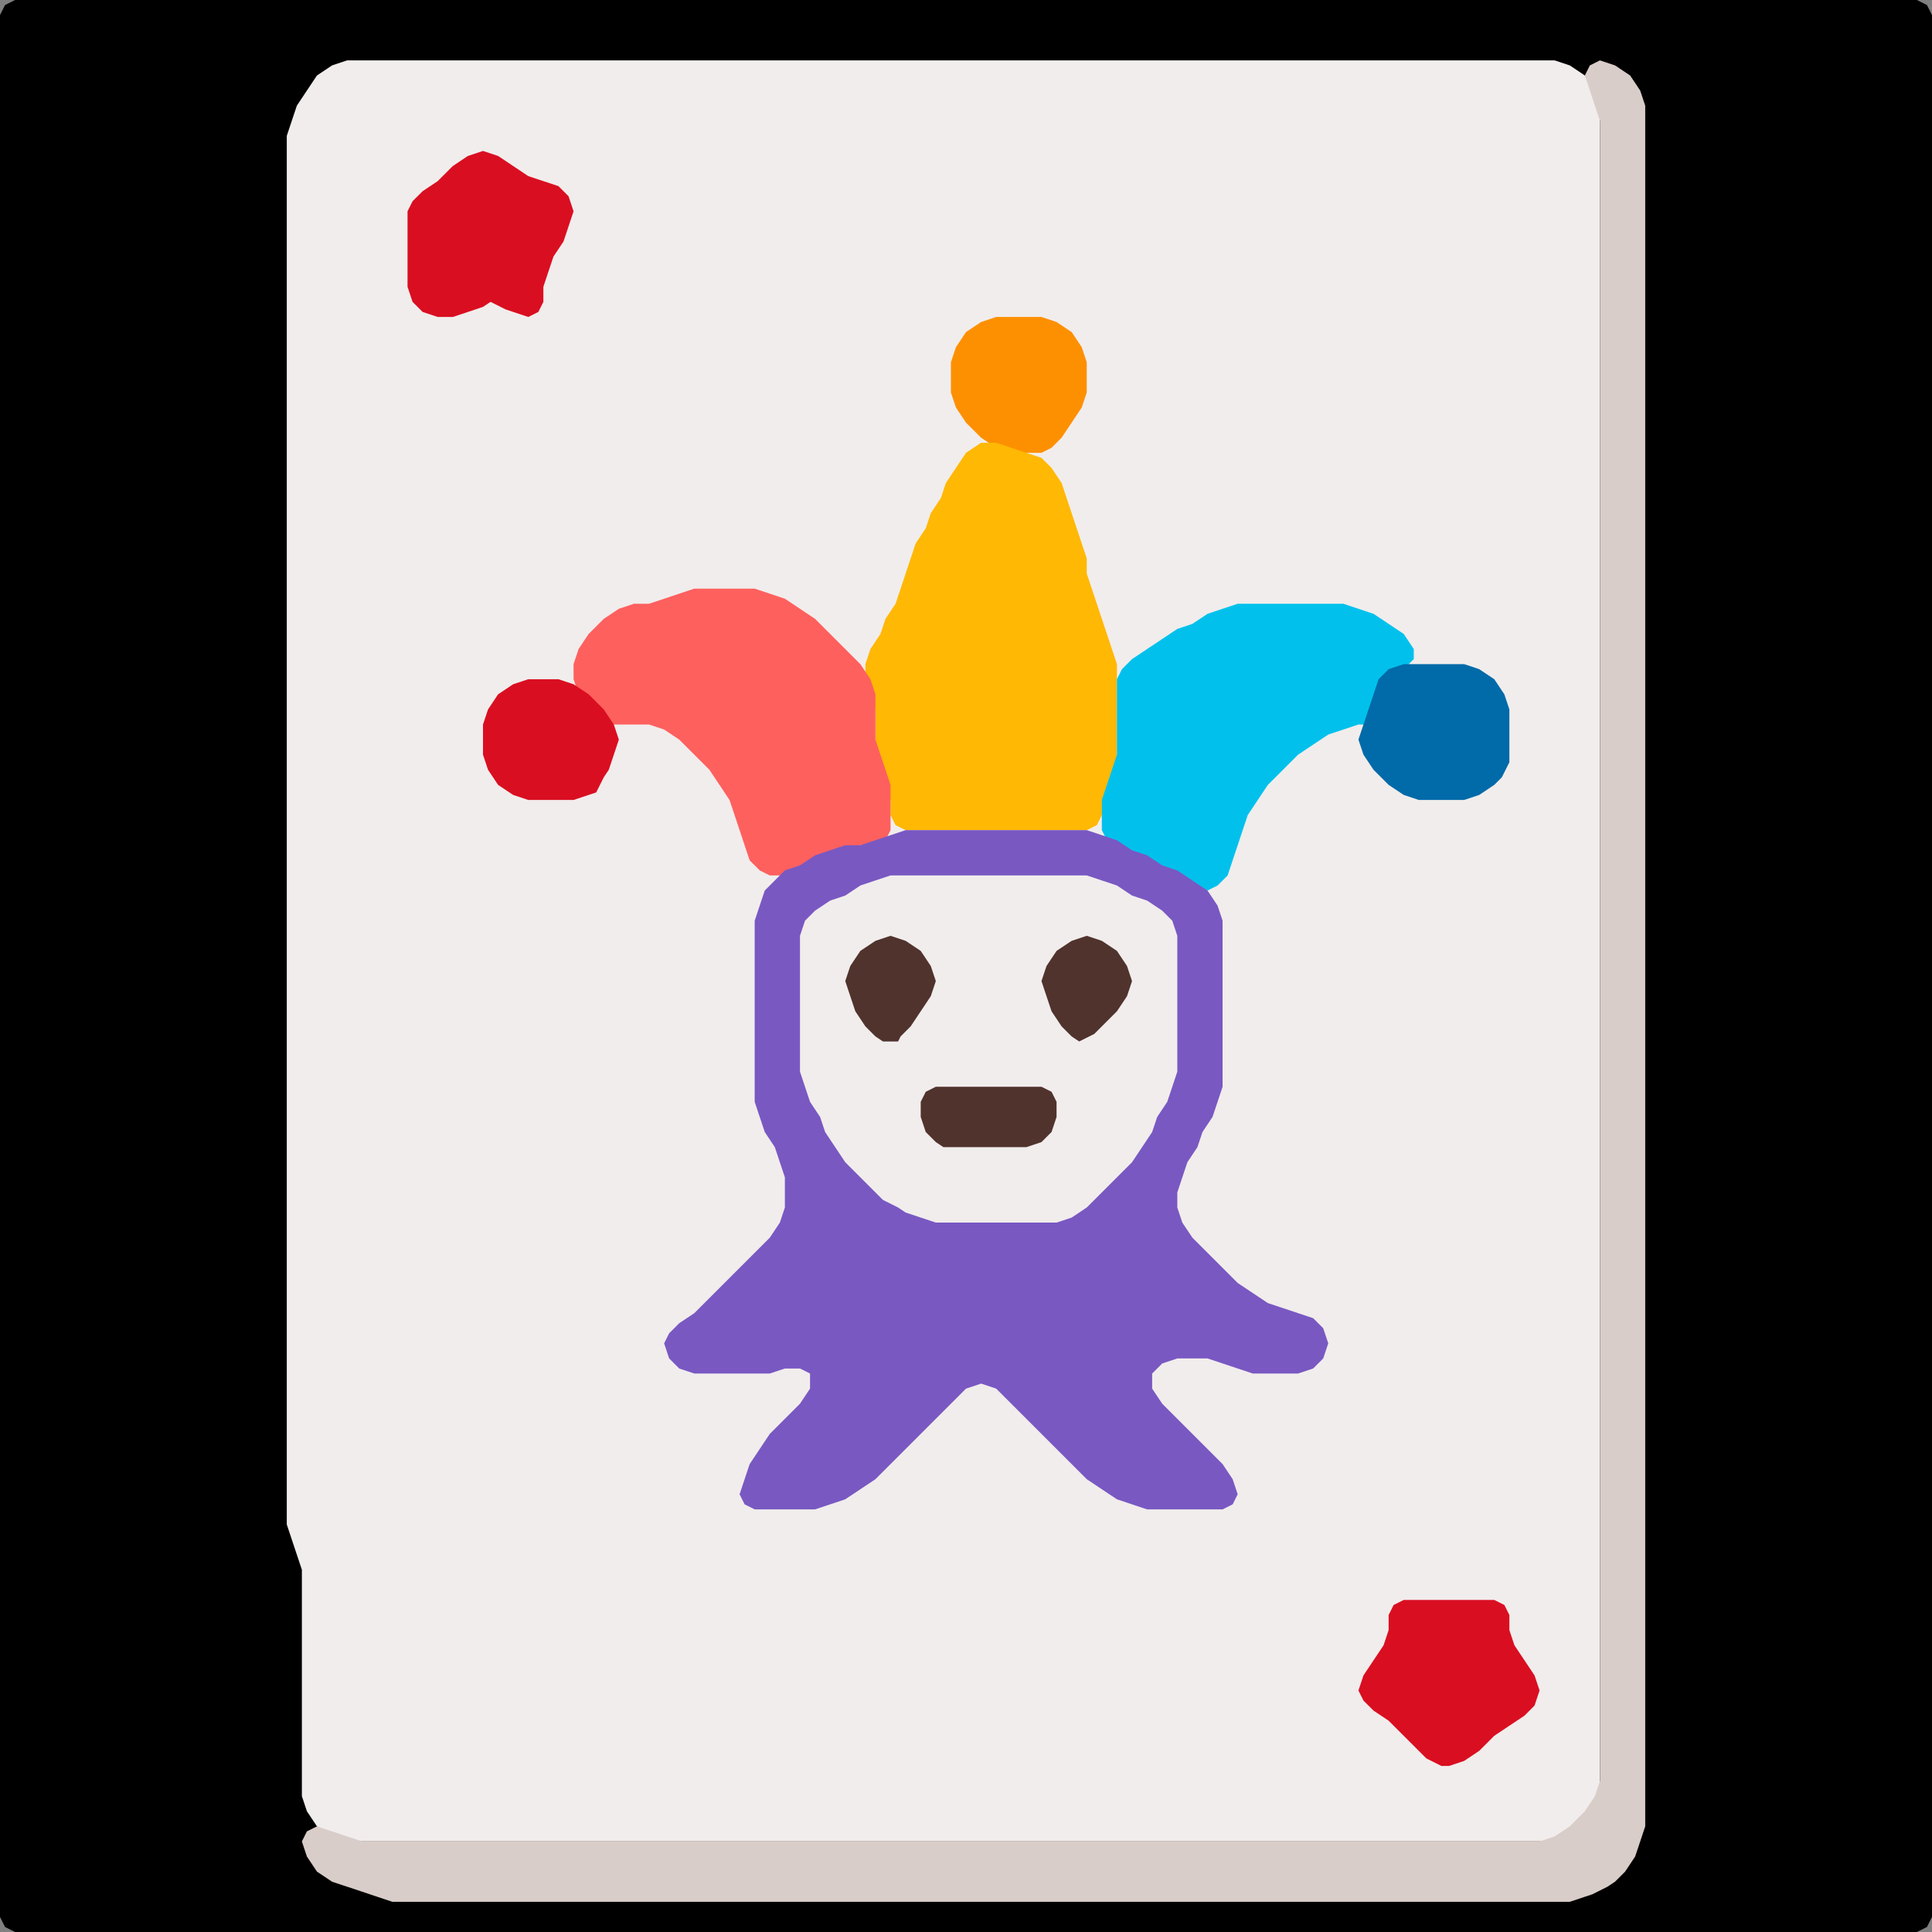 <?xml version="1.0" encoding="UTF-8" standalone="no"?>
<!DOCTYPE svg PUBLIC "-//W3C//DTD SVG 1.1//EN"
"http://www.w3.org/Graphics/SVG/1.1/DTD/svg11.dtd">
<svg width="128" height="128" xmlns="http://www.w3.org/2000/svg" version="1.1">
<rect width="100%" height="100%" fill="#808080" stroke="none"/>
<path d="M 45.5 128.0 L 46.0 128.0 L 47.0 128.0 L 48.0 128.0 L 49.0 128.0 L 50.0 128.0 L 51.0 128.0 L 52.0 128.0 L 53.0 128.0 L 54.0 128.0 L 55.0 128.0 L 56.0 128.0 L 57.0 128.0 L 58.0 128.0 L 59.0 128.0 L 60.0 128.0 L 61.0 128.0 L 62.0 128.0 L 63.0 128.0 L 64.0 128.0 L 65.0 128.0 L 66.0 128.0 L 67.0 128.0 L 68.0 128.0 L 69.0 128.0 L 70.0 128.0 L 71.0 128.0 L 72.0 128.0 L 73.0 128.0 L 74.0 128.0 L 75.0 128.0 L 76.0 128.0 L 77.0 128.0 L 78.0 128.0 L 79.0 128.0 L 80.0 128.0 L 81.0 128.0 L 82.0 128.0 L 83.0 128.0 L 84.0 128.0 L 85.0 128.0 L 86.0 128.0 L 87.0 128.0 L 88.0 128.0 L 89.0 128.0 L 90.0 128.0 L 91.0 128.0 L 92.0 128.0 L 93.0 128.0 L 94.0 128.0 L 95.0 128.0 L 96.0 128.0 L 97.0 128.0 L 98.0 128.0 L 99.0 128.0 L 100.0 128.0 L 101.0 128.0 L 102.0 128.0 L 103.0 128.0 L 104.0 128.0 L 105.0 128.0 L 106.0 128.0 L 107.0 128.0 L 108.0 128.0 L 109.0 128.0 L 110.0 128.0 L 111.0 128.0 L 112.0 128.0 L 113.0 128.0 L 114.0 128.0 L 115.0 128.0 L 116.0 128.0 L 117.0 128.0 L 118.0 128.0 L 119.0 128.0 L 120.0 128.0 L 121.0 128.0 L 122.0 128.0 L 123.0 128.0 L 124.0 128.0 L 125.0 128.0 L 126.0 128.0 L 127.0 128.0 L 127.667 127.667 L 128.0 127.0 L 128.0 126.0 L 128.0 125.0 L 128.0 124.0 L 128.0 123.0 L 128.0 122.0 L 128.0 121.0 L 128.0 120.0 L 128.0 119.0 L 128.0 118.0 L 128.0 117.0 L 128.0 116.0 L 128.0 115.0 L 128.0 114.0 L 128.0 113.0 L 128.0 112.0 L 128.0 111.0 L 128.0 110.0 L 128.0 109.0 L 128.0 108.0 L 128.0 107.0 L 128.0 106.0 L 128.0 105.0 L 128.0 104.0 L 128.0 103.0 L 128.0 102.0 L 128.0 101.0 L 128.0 100.0 L 128.0 99.0 L 128.0 98.0 L 128.0 97.0 L 128.0 96.0 L 128.0 95.0 L 128.0 94.0 L 128.0 93.0 L 128.0 92.0 L 128.0 91.0 L 128.0 90.0 L 128.0 89.0 L 128.0 88.0 L 128.0 87.0 L 128.0 86.0 L 128.0 85.0 L 128.0 84.0 L 128.0 83.0 L 128.0 82.0 L 128.0 81.0 L 128.0 80.0 L 128.0 79.0 L 128.0 78.0 L 128.0 77.0 L 128.0 76.0 L 128.0 75.0 L 128.0 74.0 L 128.0 73.0 L 128.0 72.0 L 128.0 71.0 L 128.0 70.0 L 128.0 69.0 L 128.0 68.0 L 128.0 67.0 L 128.0 66.0 L 128.0 65.0 L 128.0 64.0 L 128.0 63.0 L 128.0 62.0 L 128.0 61.0 L 128.0 60.0 L 128.0 59.0 L 128.0 58.0 L 128.0 57.0 L 128.0 56.0 L 128.0 55.0 L 128.0 54.0 L 128.0 53.0 L 128.0 52.0 L 128.0 51.0 L 128.0 50.0 L 128.0 49.0 L 128.0 48.0 L 128.0 47.0 L 128.0 46.0 L 128.0 45.0 L 128.0 44.0 L 128.0 43.0 L 128.0 42.0 L 128.0 41.0 L 128.0 40.0 L 128.0 39.0 L 128.0 38.0 L 128.0 37.0 L 128.0 36.0 L 128.0 35.0 L 128.0 34.0 L 128.0 33.0 L 128.0 32.0 L 128.0 31.0 L 128.0 30.0 L 128.0 29.0 L 128.0 28.0 L 128.0 27.0 L 128.0 26.0 L 128.0 25.0 L 128.0 24.0 L 128.0 23.0 L 128.0 22.0 L 128.0 21.0 L 128.0 20.0 L 128.0 19.0 L 128.0 18.0 L 128.0 17.0 L 128.0 16.0 L 128.0 15.0 L 128.0 14.0 L 128.0 13.0 L 128.0 12.0 L 128.0 11.0 L 128.0 10.0 L 128.0 9.0 L 128.0 8.0 L 128.0 7.0 L 128.0 6.0 L 128.0 5.0 L 128.0 4.0 L 128.0 3.0 L 128.0 2.0 L 128.0 1.0 L 127.667 0.333 L 127.0 0.0 L 126.0 0.0 L 125.0 0.0 L 124.0 0.0 L 123.0 0.0 L 122.0 0.0 L 121.0 0.0 L 120.0 0.0 L 119.0 0.0 L 118.0 0.0 L 117.0 0.0 L 116.0 0.0 L 115.0 0.0 L 114.0 0.0 L 113.0 0.0 L 112.0 0.0 L 111.0 0.0 L 110.0 0.0 L 109.0 0.0 L 108.0 0.0 L 107.0 0.0 L 106.0 0.0 L 105.0 0.0 L 104.0 0.0 L 103.0 0.0 L 102.0 0.0 L 101.0 0.0 L 100.0 0.0 L 99.0 0.0 L 98.0 0.0 L 97.0 0.0 L 96.0 0.0 L 95.0 0.0 L 94.0 0.0 L 93.0 0.0 L 92.0 0.0 L 91.0 0.0 L 90.0 0.0 L 89.0 0.0 L 88.0 0.0 L 87.0 0.0 L 86.0 0.0 L 85.0 0.0 L 84.0 0.0 L 83.0 0.0 L 82.0 0.0 L 81.0 0.0 L 80.0 0.0 L 79.0 0.0 L 78.0 0.0 L 77.0 0.0 L 76.0 0.0 L 75.0 0.0 L 74.0 0.0 L 73.0 0.0 L 72.0 0.0 L 71.0 0.0 L 70.0 0.0 L 69.0 0.0 L 68.0 0.0 L 67.0 0.0 L 66.0 0.0 L 65.0 0.0 L 64.0 0.0 L 63.0 0.0 L 62.0 0.0 L 61.0 0.0 L 60.0 0.0 L 59.0 0.0 L 58.0 0.0 L 57.0 0.0 L 56.0 0.0 L 55.0 0.0 L 54.0 0.0 L 53.0 0.0 L 52.0 0.0 L 51.0 0.0 L 50.0 0.0 L 49.0 0.0 L 48.0 0.0 L 47.0 0.0 L 46.0 0.0 L 45.0 0.0 L 44.0 0.0 L 43.0 0.0 L 42.0 0.0 L 41.0 0.0 L 40.0 0.0 L 39.0 0.0 L 38.0 0.0 L 37.0 0.0 L 36.0 0.0 L 35.0 0.0 L 34.0 0.0 L 33.0 0.0 L 32.0 0.0 L 31.0 0.0 L 30.0 0.0 L 29.0 0.0 L 28.0 0.0 L 27.0 0.0 L 26.0 0.0 L 25.0 0.0 L 24.0 0.0 L 23.0 0.0 L 22.0 0.0 L 21.0 0.0 L 20.0 0.0 L 19.0 0.0 L 18.0 0.0 L 17.0 0.0 L 16.0 0.0 L 15.0 0.0 L 14.0 0.0 L 13.0 0.0 L 12.0 0.0 L 11.0 0.0 L 10.0 0.0 L 9.0 0.0 L 8.0 0.0 L 7.0 0.0 L 6.0 0.0 L 5.0 0.0 L 4.0 0.0 L 3.0 0.0 L 2.0 0.0 L 1.0 0.0 L 0.333 0.333 L 0.0 1.0 L 0.0 2.0 L 0.0 3.0 L 0.0 4.0 L 0.0 5.0 L 0.0 6.0 L 0.0 7.0 L 0.0 8.0 L 0.0 9.0 L 0.0 10.0 L 0.0 11.0 L 0.0 12.0 L 0.0 13.0 L 0.0 14.0 L 0.0 15.0 L 0.0 16.0 L 0.0 17.0 L 0.0 18.0 L 0.0 19.0 L 0.0 20.0 L 0.0 21.0 L 0.0 22.0 L 0.0 23.0 L 0.0 24.0 L 0.0 25.0 L 0.0 26.0 L 0.0 27.0 L 0.0 28.0 L 0.0 29.0 L 0.0 30.0 L 0.0 31.0 L 0.0 32.0 L 0.0 33.0 L 0.0 34.0 L 0.0 35.0 L 0.0 36.0 L 0.0 37.0 L 0.0 38.0 L 0.0 39.0 L 0.0 40.0 L 0.0 41.0 L 0.0 42.0 L 0.0 43.0 L 0.0 44.0 L 0.0 45.0 L 0.0 46.0 L 0.0 47.0 L 0.0 48.0 L 0.0 49.0 L 0.0 50.0 L 0.0 51.0 L 0.0 52.0 L 0.0 53.0 L 0.0 54.0 L 0.0 55.0 L 0.0 56.0 L 0.0 57.0 L 0.0 58.0 L 0.0 59.0 L 0.0 60.0 L 0.0 61.0 L 0.0 62.0 L 0.0 63.0 L 0.0 64.0 L 0.0 65.0 L 0.0 66.0 L 0.0 67.0 L 0.0 68.0 L 0.0 69.0 L 0.0 70.0 L 0.0 71.0 L 0.0 72.0 L 0.0 73.0 L 0.0 74.0 L 0.0 75.0 L 0.0 76.0 L 0.0 77.0 L 0.0 78.0 L 0.0 79.0 L 0.0 80.0 L 0.0 81.0 L 0.0 82.0 L 0.0 83.0 L 0.0 84.0 L 0.0 85.0 L 0.0 86.0 L 0.0 87.0 L 0.0 88.0 L 0.0 89.0 L 0.0 90.0 L 0.0 91.0 L 0.0 92.0 L 0.0 93.0 L 0.0 94.0 L 0.0 95.0 L 0.0 96.0 L 0.0 97.0 L 0.0 98.0 L 0.0 99.0 L 0.0 100.0 L 0.0 101.0 L 0.0 102.0 L 0.0 103.0 L 0.0 104.0 L 0.0 105.0 L 0.0 106.0 L 0.0 107.0 L 0.0 108.0 L 0.0 109.0 L 0.0 110.0 L 0.0 111.0 L 0.0 112.0 L 0.0 113.0 L 0.0 114.0 L 0.0 115.0 L 0.0 116.0 L 0.0 117.0 L 0.0 118.0 L 0.0 119.0 L 0.0 120.0 L 0.0 121.0 L 0.0 122.0 L 0.0 123.0 L 0.0 124.0 L 0.0 125.0 L 0.0 126.0 L 0.0 127.0 L 0.333 127.667 L 1.0 128.0 L 2.0 128.0 L 3.0 128.0 L 4.0 128.0 L 5.0 128.0 L 6.0 128.0 L 7.0 128.0 L 8.0 128.0 L 9.0 128.0 L 10.0 128.0 L 11.0 128.0 L 12.0 128.0 L 13.0 128.0 L 14.0 128.0 L 15.0 128.0 L 16.0 128.0 L 17.0 128.0 L 18.0 128.0 L 19.0 128.0 L 20.0 128.0 L 21.0 128.0 L 22.0 128.0 L 23.0 128.0 L 24.0 128.0 L 25.0 128.0 L 26.0 128.0 L 27.0 128.0 L 28.0 128.0 L 29.0 128.0 L 30.0 128.0 L 31.0 128.0 L 32.0 128.0 L 33.0 128.0 L 34.0 128.0 L 35.0 128.0 L 36.0 128.0 L 37.0 128.0 L 38.0 128.0 L 39.0 128.0 L 40.0 128.0 L 41.0 128.0 L 42.0 128.0 L 43.0 128.0 L 44.0 128.0 L 44.5 128.0 Z" stroke="none" fill="rgb(0,0,0)" />
<path d="M 26.5 122.0 L 27.0 122.0 L 28.0 122.0 L 29.0 122.0 L 30.0 122.0 L 31.0 122.0 L 32.0 122.0 L 33.0 122.0 L 34.0 122.0 L 35.0 122.0 L 36.0 122.0 L 37.0 122.0 L 38.0 122.0 L 39.0 122.0 L 40.0 122.0 L 41.0 122.0 L 42.0 122.0 L 43.0 122.0 L 44.0 122.0 L 45.0 122.0 L 46.0 122.0 L 47.0 122.0 L 48.0 122.0 L 49.0 122.0 L 50.0 122.0 L 51.0 122.0 L 52.0 122.0 L 53.0 122.0 L 54.0 122.0 L 55.0 122.0 L 56.0 122.0 L 57.0 122.0 L 58.0 122.0 L 59.0 122.0 L 60.0 122.0 L 61.0 122.0 L 62.0 122.0 L 63.0 122.0 L 64.0 122.0 L 65.0 122.0 L 66.0 122.0 L 67.0 122.0 L 68.0 122.0 L 69.0 122.0 L 70.0 122.0 L 71.0 122.0 L 72.0 122.0 L 73.0 122.0 L 74.0 122.0 L 75.0 122.0 L 76.0 122.0 L 77.0 122.0 L 78.0 122.0 L 79.0 122.0 L 80.0 122.0 L 81.0 122.0 L 82.0 122.0 L 83.0 122.0 L 84.0 122.0 L 85.0 122.0 L 86.0 122.0 L 87.0 122.0 L 88.0 122.0 L 89.0 122.0 L 90.0 122.0 L 91.0 122.0 L 92.0 122.0 L 93.0 122.0 L 94.0 122.0 L 95.0 122.0 L 96.0 122.0 L 97.0 122.0 L 98.0 122.0 L 99.0 122.0 L 100.0 122.0 L 101.0 122.0 L 102.0 122.0 L 103.0 122.0 L 104.0 121.667 L 105.0 121.0 L 105.667 120.0 L 106.0 119.0 L 106.0 118.0 L 106.0 117.0 L 106.0 116.0 L 106.0 115.0 L 106.0 114.0 L 106.0 113.0 L 106.0 112.0 L 106.0 111.0 L 106.0 110.0 L 106.0 109.0 L 106.0 108.0 L 106.0 107.0 L 106.0 106.0 L 106.0 105.0 L 106.0 104.0 L 106.0 103.0 L 106.0 102.0 L 106.0 101.0 L 106.0 100.0 L 106.0 99.0 L 106.0 98.0 L 106.0 97.0 L 106.0 96.0 L 106.0 95.0 L 106.0 94.0 L 106.0 93.0 L 106.0 92.0 L 106.0 91.0 L 106.0 90.0 L 106.0 89.0 L 106.0 88.0 L 106.0 87.0 L 106.0 86.0 L 106.0 85.0 L 106.0 84.0 L 106.0 83.0 L 106.0 82.0 L 106.0 81.0 L 106.0 80.0 L 106.0 79.0 L 106.0 78.0 L 106.0 77.0 L 106.0 76.0 L 106.0 75.0 L 106.0 74.0 L 106.0 73.0 L 106.0 72.0 L 106.0 71.0 L 106.0 70.0 L 106.0 69.0 L 106.0 68.0 L 106.0 67.0 L 106.0 66.0 L 106.0 65.0 L 106.0 64.0 L 106.0 63.0 L 106.0 62.0 L 106.0 61.0 L 106.0 60.0 L 106.0 59.0 L 106.0 58.0 L 106.0 57.0 L 106.0 56.0 L 106.0 55.0 L 106.0 54.0 L 106.0 53.0 L 106.0 52.0 L 106.0 51.0 L 106.0 50.0 L 106.0 49.0 L 106.0 48.0 L 106.0 47.0 L 106.0 46.0 L 106.0 45.0 L 106.0 44.0 L 106.0 43.0 L 106.0 42.0 L 106.0 41.0 L 106.0 40.0 L 106.0 39.0 L 106.0 38.0 L 106.0 37.0 L 106.0 36.0 L 106.0 35.0 L 106.0 34.0 L 106.0 33.0 L 106.0 32.0 L 106.0 31.0 L 106.0 30.0 L 106.0 29.0 L 106.0 28.0 L 106.0 27.0 L 106.0 26.0 L 106.0 25.0 L 106.0 24.0 L 106.0 23.0 L 106.0 22.0 L 106.0 21.0 L 106.0 20.0 L 106.0 19.0 L 106.0 18.0 L 106.0 17.0 L 106.0 16.0 L 106.0 15.0 L 106.0 14.0 L 106.0 13.0 L 106.0 12.0 L 106.0 11.0 L 106.0 10.0 L 106.0 9.0 L 106.0 8.0 L 106.0 7.0 L 105.667 6.0 L 105.0 5.0 L 104.0 4.333 L 103.0 4.0 L 102.0 4.0 L 101.0 4.0 L 100.0 4.0 L 99.0 4.0 L 98.0 4.0 L 97.0 4.0 L 96.0 4.0 L 95.0 4.0 L 94.0 4.0 L 93.0 4.0 L 92.0 4.0 L 91.0 4.0 L 90.0 4.0 L 89.0 4.0 L 88.0 4.0 L 87.0 4.0 L 86.0 4.0 L 85.0 4.0 L 84.0 4.0 L 83.0 4.0 L 82.0 4.0 L 81.0 4.0 L 80.0 4.0 L 79.0 4.0 L 78.0 4.0 L 77.0 4.0 L 76.0 4.0 L 75.0 4.0 L 74.0 4.0 L 73.0 4.0 L 72.0 4.0 L 71.0 4.0 L 70.0 4.0 L 69.0 4.0 L 68.0 4.0 L 67.0 4.0 L 66.0 4.0 L 65.0 4.0 L 64.0 4.0 L 63.0 4.0 L 62.0 4.0 L 61.0 4.0 L 60.0 4.0 L 59.0 4.0 L 58.0 4.0 L 57.0 4.0 L 56.0 4.0 L 55.0 4.0 L 54.0 4.0 L 53.0 4.0 L 52.0 4.0 L 51.0 4.0 L 50.0 4.0 L 49.0 4.0 L 48.0 4.0 L 47.0 4.0 L 46.0 4.0 L 45.0 4.0 L 44.0 4.0 L 43.0 4.0 L 42.0 4.0 L 41.0 4.0 L 40.0 4.0 L 39.0 4.0 L 38.0 4.0 L 37.0 4.0 L 36.0 4.0 L 35.0 4.0 L 34.0 4.0 L 33.0 4.0 L 32.0 4.0 L 31.0 4.0 L 30.0 4.0 L 29.0 4.0 L 28.0 4.0 L 27.0 4.0 L 26.0 4.0 L 25.0 4.0 L 24.0 4.0 L 23.0 4.0 L 22.0 4.333 L 21.0 5.0 L 20.333 6.0 L 19.667 7.0 L 19.333 8.0 L 19.0 9.0 L 19.0 10.0 L 19.0 11.0 L 19.0 12.0 L 19.0 13.0 L 19.0 14.0 L 19.0 15.0 L 19.0 16.0 L 19.0 17.0 L 19.0 18.0 L 19.0 19.0 L 19.0 20.0 L 19.0 21.0 L 19.0 22.0 L 19.0 23.0 L 19.0 24.0 L 19.0 25.0 L 19.0 26.0 L 19.0 27.0 L 19.0 28.0 L 19.0 29.0 L 19.0 30.0 L 19.0 31.0 L 19.0 32.0 L 19.0 33.0 L 19.0 34.0 L 19.0 35.0 L 19.0 36.0 L 19.0 37.0 L 19.0 38.0 L 19.0 39.0 L 19.0 40.0 L 19.0 41.0 L 19.0 42.0 L 19.0 43.0 L 19.0 44.0 L 19.0 45.0 L 19.0 46.0 L 19.0 47.0 L 19.0 48.0 L 19.0 49.0 L 19.0 50.0 L 19.0 51.0 L 19.0 52.0 L 19.0 53.0 L 19.0 54.0 L 19.0 55.0 L 19.0 56.0 L 19.0 57.0 L 19.0 58.0 L 19.0 59.0 L 19.0 60.0 L 19.0 61.0 L 19.0 62.0 L 19.0 63.0 L 19.0 64.0 L 19.0 65.0 L 19.0 66.0 L 19.0 67.0 L 19.0 68.0 L 19.0 69.0 L 19.0 70.0 L 19.0 71.0 L 19.0 72.0 L 19.0 73.0 L 19.0 74.0 L 19.0 75.0 L 19.0 76.0 L 19.0 77.0 L 19.0 78.0 L 19.0 79.0 L 19.0 80.0 L 19.0 81.0 L 19.0 82.0 L 19.0 83.0 L 19.0 84.0 L 19.0 85.0 L 19.0 86.0 L 19.0 87.0 L 19.0 88.0 L 19.0 89.0 L 19.0 90.0 L 19.0 91.0 L 19.0 92.0 L 19.0 93.0 L 19.0 94.0 L 19.0 95.0 L 19.0 96.0 L 19.0 97.0 L 19.0 98.0 L 19.0 99.0 L 19.0 100.0 L 19.0 101.0 L 19.333 102.0 L 19.667 103.0 L 20.0 104.0 L 20.0 105.0 L 20.0 106.0 L 20.0 107.0 L 20.0 108.0 L 20.0 109.0 L 20.0 110.0 L 20.0 111.0 L 20.0 112.0 L 20.0 113.0 L 20.0 114.0 L 20.0 115.0 L 20.0 116.0 L 20.0 117.0 L 20.0 118.0 L 20.0 119.0 L 20.333 120.0 L 21.0 121.0 L 22.0 121.667 L 23.0 122.0 L 24.0 122.0 L 25.0 122.0 L 25.5 122.0 Z" stroke="none" fill="rgb(241,237,236)" />
<path d="M 106.5 125.0 L 107.0 124.667 L 107.667 124.0 L 108.333 123.0 L 108.667 122.0 L 109.0 121.0 L 109.0 120.0 L 109.0 119.0 L 109.0 118.0 L 109.0 117.0 L 109.0 116.0 L 109.0 115.0 L 109.0 114.0 L 109.0 113.0 L 109.0 112.0 L 109.0 111.0 L 109.0 110.0 L 109.0 109.0 L 109.0 108.0 L 109.0 107.0 L 109.0 106.0 L 109.0 105.0 L 109.0 104.0 L 109.0 103.0 L 109.0 102.0 L 109.0 101.0 L 109.0 100.0 L 109.0 99.0 L 109.0 98.0 L 109.0 97.0 L 109.0 96.0 L 109.0 95.0 L 109.0 94.0 L 109.0 93.0 L 109.0 92.0 L 109.0 91.0 L 109.0 90.0 L 109.0 89.0 L 109.0 88.0 L 109.0 87.0 L 109.0 86.0 L 109.0 85.0 L 109.0 84.0 L 109.0 83.0 L 109.0 82.0 L 109.0 81.0 L 109.0 80.0 L 109.0 79.0 L 109.0 78.0 L 109.0 77.0 L 109.0 76.0 L 109.0 75.0 L 109.0 74.0 L 109.0 73.0 L 109.0 72.0 L 109.0 71.0 L 109.0 70.0 L 109.0 69.0 L 109.0 68.0 L 109.0 67.0 L 109.0 66.0 L 109.0 65.0 L 109.0 64.0 L 109.0 63.0 L 109.0 62.0 L 109.0 61.0 L 109.0 60.0 L 109.0 59.0 L 109.0 58.0 L 109.0 57.0 L 109.0 56.0 L 109.0 55.0 L 109.0 54.0 L 109.0 53.0 L 109.0 52.0 L 109.0 51.0 L 109.0 50.0 L 109.0 49.0 L 109.0 48.0 L 109.0 47.0 L 109.0 46.0 L 109.0 45.0 L 109.0 44.0 L 109.0 43.0 L 109.0 42.0 L 109.0 41.0 L 109.0 40.0 L 109.0 39.0 L 109.0 38.0 L 109.0 37.0 L 109.0 36.0 L 109.0 35.0 L 109.0 34.0 L 109.0 33.0 L 109.0 32.0 L 109.0 31.0 L 109.0 30.0 L 109.0 29.0 L 109.0 28.0 L 109.0 27.0 L 109.0 26.0 L 109.0 25.0 L 109.0 24.0 L 109.0 23.0 L 109.0 22.0 L 109.0 21.0 L 109.0 20.0 L 109.0 19.0 L 109.0 18.0 L 109.0 17.0 L 109.0 16.0 L 109.0 15.0 L 109.0 14.0 L 109.0 13.0 L 109.0 12.0 L 109.0 11.0 L 109.0 10.0 L 109.0 9.0 L 109.0 8.0 L 109.0 7.0 L 108.667 6.0 L 108.0 5.0 L 107.0 4.333 L 106.0 4.0 L 105.333 4.333 L 105.0 5.0 L 105.333 6.0 L 105.667 7.0 L 106.0 8.0 L 106.0 9.0 L 106.0 10.0 L 106.0 11.0 L 106.0 12.0 L 106.0 13.0 L 106.0 14.0 L 106.0 15.0 L 106.0 16.0 L 106.0 17.0 L 106.0 18.0 L 106.0 19.0 L 106.0 20.0 L 106.0 21.0 L 106.0 22.0 L 106.0 23.0 L 106.0 24.0 L 106.0 25.0 L 106.0 26.0 L 106.0 27.0 L 106.0 28.0 L 106.0 29.0 L 106.0 30.0 L 106.0 31.0 L 106.0 32.0 L 106.0 33.0 L 106.0 34.0 L 106.0 35.0 L 106.0 36.0 L 106.0 37.0 L 106.0 38.0 L 106.0 39.0 L 106.0 40.0 L 106.0 41.0 L 106.0 42.0 L 106.0 43.0 L 106.0 44.0 L 106.0 45.0 L 106.0 46.0 L 106.0 47.0 L 106.0 48.0 L 106.0 49.0 L 106.0 50.0 L 106.0 51.0 L 106.0 52.0 L 106.0 53.0 L 106.0 54.0 L 106.0 55.0 L 106.0 56.0 L 106.0 57.0 L 106.0 58.0 L 106.0 59.0 L 106.0 60.0 L 106.0 61.0 L 106.0 62.0 L 106.0 63.0 L 106.0 64.0 L 106.0 65.0 L 106.0 66.0 L 106.0 67.0 L 106.0 68.0 L 106.0 69.0 L 106.0 70.0 L 106.0 71.0 L 106.0 72.0 L 106.0 73.0 L 106.0 74.0 L 106.0 75.0 L 106.0 76.0 L 106.0 77.0 L 106.0 78.0 L 106.0 79.0 L 106.0 80.0 L 106.0 81.0 L 106.0 82.0 L 106.0 83.0 L 106.0 84.0 L 106.0 85.0 L 106.0 86.0 L 106.0 87.0 L 106.0 88.0 L 106.0 89.0 L 106.0 90.0 L 106.0 91.0 L 106.0 92.0 L 106.0 93.0 L 106.0 94.0 L 106.0 95.0 L 106.0 96.0 L 106.0 97.0 L 106.0 98.0 L 106.0 99.0 L 106.0 100.0 L 106.0 101.0 L 106.0 102.0 L 106.0 103.0 L 106.0 104.0 L 106.0 105.0 L 106.0 106.0 L 106.0 107.0 L 106.0 108.0 L 106.0 109.0 L 106.0 110.0 L 106.0 111.0 L 106.0 112.0 L 106.0 113.0 L 106.0 114.0 L 106.0 115.0 L 106.0 116.0 L 106.0 117.0 L 106.0 118.0 L 105.667 119.0 L 105.0 120.0 L 104.0 121.0 L 103.0 121.667 L 102.0 122.0 L 101.0 122.0 L 100.0 122.0 L 99.0 122.0 L 98.0 122.0 L 97.0 122.0 L 96.0 122.0 L 95.0 122.0 L 94.0 122.0 L 93.0 122.0 L 92.0 122.0 L 91.0 122.0 L 90.0 122.0 L 89.0 122.0 L 88.0 122.0 L 87.0 122.0 L 86.0 122.0 L 85.0 122.0 L 84.0 122.0 L 83.0 122.0 L 82.0 122.0 L 81.0 122.0 L 80.0 122.0 L 79.0 122.0 L 78.0 122.0 L 77.0 122.0 L 76.0 122.0 L 75.0 122.0 L 74.0 122.0 L 73.0 122.0 L 72.0 122.0 L 71.0 122.0 L 70.0 122.0 L 69.0 122.0 L 68.0 122.0 L 67.0 122.0 L 66.0 122.0 L 65.0 122.0 L 64.0 122.0 L 63.0 122.0 L 62.0 122.0 L 61.0 122.0 L 60.0 122.0 L 59.0 122.0 L 58.0 122.0 L 57.0 122.0 L 56.0 122.0 L 55.0 122.0 L 54.0 122.0 L 53.0 122.0 L 52.0 122.0 L 51.0 122.0 L 50.0 122.0 L 49.0 122.0 L 48.0 122.0 L 47.0 122.0 L 46.0 122.0 L 45.0 122.0 L 44.0 122.0 L 43.0 122.0 L 42.0 122.0 L 41.0 122.0 L 40.0 122.0 L 39.0 122.0 L 38.0 122.0 L 37.0 122.0 L 36.0 122.0 L 35.0 122.0 L 34.0 122.0 L 33.0 122.0 L 32.0 122.0 L 31.0 122.0 L 30.0 122.0 L 29.0 122.0 L 28.0 122.0 L 27.0 122.0 L 26.0 122.0 L 25.0 122.0 L 24.0 122.0 L 23.0 121.667 L 22.0 121.333 L 21.0 121.0 L 20.333 121.333 L 20.0 122.0 L 20.333 123.0 L 21.0 124.0 L 22.0 124.667 L 23.0 125.0 L 24.0 125.333 L 25.0 125.667 L 26.0 126.0 L 27.0 126.0 L 28.0 126.0 L 29.0 126.0 L 30.0 126.0 L 31.0 126.0 L 32.0 126.0 L 33.0 126.0 L 34.0 126.0 L 35.0 126.0 L 36.0 126.0 L 37.0 126.0 L 38.0 126.0 L 39.0 126.0 L 40.0 126.0 L 41.0 126.0 L 42.0 126.0 L 43.0 126.0 L 44.0 126.0 L 45.0 126.0 L 46.0 126.0 L 47.0 126.0 L 48.0 126.0 L 49.0 126.0 L 50.0 126.0 L 51.0 126.0 L 52.0 126.0 L 53.0 126.0 L 54.0 126.0 L 55.0 126.0 L 56.0 126.0 L 57.0 126.0 L 58.0 126.0 L 59.0 126.0 L 60.0 126.0 L 61.0 126.0 L 62.0 126.0 L 63.0 126.0 L 64.0 126.0 L 65.0 126.0 L 66.0 126.0 L 67.0 126.0 L 68.0 126.0 L 69.0 126.0 L 70.0 126.0 L 71.0 126.0 L 72.0 126.0 L 73.0 126.0 L 74.0 126.0 L 75.0 126.0 L 76.0 126.0 L 77.0 126.0 L 78.0 126.0 L 79.0 126.0 L 80.0 126.0 L 81.0 126.0 L 82.0 126.0 L 83.0 126.0 L 84.0 126.0 L 85.0 126.0 L 86.0 126.0 L 87.0 126.0 L 88.0 126.0 L 89.0 126.0 L 90.0 126.0 L 91.0 126.0 L 92.0 126.0 L 93.0 126.0 L 94.0 126.0 L 95.0 126.0 L 96.0 126.0 L 97.0 126.0 L 98.0 126.0 L 99.0 126.0 L 100.0 126.0 L 101.0 126.0 L 102.0 126.0 L 103.0 126.0 L 104.0 126.0 L 105.0 125.667 L 105.5 125.5 Z" stroke="none" fill="rgb(217,205,201)" />
<path d="M 33.5 20.5 L 34.0 20.667 L 35.0 21.0 L 35.667 20.667 L 36.0 20.0 L 36.0 19.0 L 36.333 18.0 L 36.667 17.0 L 37.333 16.0 L 37.667 15.0 L 38.0 14.0 L 37.667 13.0 L 37.0 12.333 L 36.0 12.0 L 35.0 11.667 L 34.0 11.0 L 33.0 10.333 L 32.0 10.0 L 31.0 10.333 L 30.0 11.0 L 29.0 12.0 L 28.0 12.667 L 27.333 13.333 L 27.0 14.0 L 27.0 15.0 L 27.0 16.0 L 27.0 17.0 L 27.0 18.0 L 27.0 19.0 L 27.333 20.0 L 28.0 20.667 L 29.0 21.0 L 30.0 21.0 L 31.0 20.667 L 32.0 20.333 L 32.5 20.0 Z" stroke="none" fill="rgb(218,14,33)" />
<path d="M 68.5 30.0 L 69.0 30.0 L 69.667 29.667 L 70.333 29.0 L 71.0 28.0 L 71.667 27.0 L 72.0 26.0 L 72.0 25.0 L 72.0 24.0 L 71.667 23.0 L 71.0 22.0 L 70.0 21.333 L 69.0 21.0 L 68.0 21.0 L 67.0 21.0 L 66.0 21.0 L 65.0 21.333 L 64.0 22.0 L 63.333 23.0 L 63.0 24.0 L 63.0 25.0 L 63.0 26.0 L 63.333 27.0 L 64.0 28.0 L 65.0 29.0 L 66.0 29.667 L 67.0 30.0 L 67.5 30.0 Z" stroke="none" fill="rgb(253,144,1)" />
<path d="M 66.5 55.0 L 67.0 55.0 L 68.0 55.0 L 69.0 55.0 L 70.0 55.0 L 71.0 55.0 L 72.0 55.0 L 72.667 54.667 L 73.0 54.0 L 73.333 53.0 L 73.667 52.0 L 74.0 51.0 L 74.0 50.0 L 74.0 49.0 L 74.0 48.0 L 74.0 47.0 L 74.0 46.0 L 74.0 45.0 L 74.0 44.0 L 73.667 43.0 L 73.333 42.0 L 73.0 41.0 L 72.667 40.0 L 72.333 39.0 L 72.0 38.0 L 72.0 37.0 L 71.667 36.0 L 71.333 35.0 L 71.0 34.0 L 70.667 33.0 L 70.333 32.0 L 69.667 31.0 L 69.0 30.333 L 68.0 30.0 L 67.0 29.667 L 66.0 29.333 L 65.0 29.333 L 64.0 30.0 L 63.333 31.0 L 62.667 32.0 L 62.333 33.0 L 61.667 34.0 L 61.333 35.0 L 60.667 36.0 L 60.333 37.0 L 60.0 38.0 L 59.667 39.0 L 59.333 40.0 L 58.667 41.0 L 58.333 42.0 L 57.667 43.0 L 57.333 44.0 L 57.333 45.0 L 57.667 46.0 L 58.0 47.0 L 58.0 48.0 L 58.0 49.0 L 58.0 50.0 L 58.333 51.0 L 58.667 52.0 L 59.0 53.0 L 59.0 54.0 L 59.333 54.667 L 60.0 55.0 L 61.0 55.0 L 62.0 55.0 L 63.0 55.0 L 64.0 55.0 L 65.0 55.0 L 65.5 55.0 Z" stroke="none" fill="rgb(255,184,3)" />
<path d="M 40.5 48.0 L 41.0 48.0 L 42.0 48.0 L 43.0 48.0 L 44.0 48.333 L 45.0 49.0 L 46.0 50.0 L 47.0 51.0 L 47.667 52.0 L 48.333 53.0 L 48.667 54.0 L 49.0 55.0 L 49.333 56.0 L 49.667 57.0 L 50.333 57.667 L 51.0 58.0 L 52.0 58.0 L 53.0 57.667 L 54.0 57.333 L 55.0 56.667 L 56.0 56.333 L 57.0 56.0 L 58.0 56.0 L 58.667 55.667 L 59.0 55.0 L 59.0 54.0 L 59.0 53.0 L 59.0 52.0 L 58.667 51.0 L 58.333 50.0 L 58.0 49.0 L 58.0 48.0 L 58.0 47.0 L 58.0 46.0 L 57.667 45.0 L 57.0 44.0 L 56.0 43.0 L 55.0 42.0 L 54.0 41.0 L 53.0 40.333 L 52.0 39.667 L 51.0 39.333 L 50.0 39.0 L 49.0 39.0 L 48.0 39.0 L 47.0 39.0 L 46.0 39.0 L 45.0 39.333 L 44.0 39.667 L 43.0 40.0 L 42.0 40.0 L 41.0 40.333 L 40.0 41.0 L 39.0 42.0 L 38.333 43.0 L 38.0 44.0 L 38.0 45.0 L 38.333 46.0 L 39.0 47.0 L 39.5 47.5 Z" stroke="none" fill="rgb(254,96,94)" />
<path d="M 91.0 47.5 L 91.0 47.0 L 91.333 46.0 L 92.0 45.0 L 93.0 44.333 L 93.667 43.667 L 93.667 43.0 L 93.0 42.0 L 92.0 41.333 L 91.0 40.667 L 90.0 40.333 L 89.0 40.0 L 88.0 40.0 L 87.0 40.0 L 86.0 40.0 L 85.0 40.0 L 84.0 40.0 L 83.0 40.0 L 82.0 40.0 L 81.0 40.333 L 80.0 40.667 L 79.0 41.333 L 78.0 41.667 L 77.0 42.333 L 76.0 43.0 L 75.0 43.667 L 74.333 44.333 L 74.0 45.0 L 74.0 46.0 L 74.0 47.0 L 74.0 48.0 L 74.0 49.0 L 74.0 50.0 L 73.667 51.0 L 73.333 52.0 L 73.0 53.0 L 73.0 54.0 L 73.0 55.0 L 73.333 55.667 L 74.0 56.333 L 75.0 56.667 L 76.0 57.333 L 77.0 57.667 L 78.0 58.333 L 79.0 58.667 L 80.0 59.0 L 80.667 58.667 L 81.333 58.0 L 81.667 57.0 L 82.0 56.0 L 82.333 55.0 L 82.667 54.0 L 83.333 53.0 L 84.0 52.0 L 85.0 51.0 L 86.0 50.0 L 87.0 49.333 L 88.0 48.667 L 89.0 48.333 L 90.0 48.0 L 90.5 48.0 Z" stroke="none" fill="rgb(1,193,236)" />
<path d="M 100.0 50.5 L 100.0 50.0 L 100.0 49.0 L 100.0 48.0 L 100.0 47.0 L 99.667 46.0 L 99.0 45.0 L 98.0 44.333 L 97.0 44.0 L 96.0 44.0 L 95.0 44.0 L 94.0 44.0 L 93.0 44.0 L 92.0 44.333 L 91.333 45.0 L 91.0 46.0 L 90.667 47.0 L 90.333 48.0 L 90.0 49.0 L 90.333 50.0 L 91.0 51.0 L 92.0 52.0 L 93.0 52.667 L 94.0 53.0 L 95.0 53.0 L 96.0 53.0 L 97.0 53.0 L 98.0 52.667 L 99.0 52.0 L 99.5 51.5 Z" stroke="none" fill="rgb(1,106,169)" />
<path d="M 40.0 51.5 L 40.333 51.0 L 40.667 50.0 L 41.0 49.0 L 40.667 48.0 L 40.0 47.0 L 39.0 46.0 L 38.0 45.333 L 37.0 45.0 L 36.0 45.0 L 35.0 45.0 L 34.0 45.333 L 33.0 46.0 L 32.333 47.0 L 32.0 48.0 L 32.0 49.0 L 32.0 50.0 L 32.333 51.0 L 33.0 52.0 L 34.0 52.667 L 35.0 53.0 L 36.0 53.0 L 37.0 53.0 L 38.0 53.0 L 39.0 52.667 L 39.5 52.5 Z" stroke="none" fill="rgb(218,14,33)" />
<path d="M 59.5 96.5 L 60.0 96.0 L 61.0 95.0 L 62.0 94.0 L 63.0 93.0 L 64.0 92.0 L 65.0 91.667 L 66.0 92.0 L 67.0 93.0 L 68.0 94.0 L 69.0 95.0 L 70.0 96.0 L 71.0 97.0 L 72.0 98.0 L 73.0 98.667 L 74.0 99.333 L 75.0 99.667 L 76.0 100.0 L 77.0 100.0 L 78.0 100.0 L 79.0 100.0 L 80.0 100.0 L 81.0 100.0 L 81.667 99.667 L 82.0 99.0 L 81.667 98.0 L 81.0 97.0 L 80.0 96.0 L 79.0 95.0 L 78.0 94.0 L 77.0 93.0 L 76.333 92.0 L 76.333 91.0 L 77.0 90.333 L 78.0 90.0 L 79.0 90.0 L 80.0 90.0 L 81.0 90.333 L 82.0 90.667 L 83.0 91.0 L 84.0 91.0 L 85.0 91.0 L 86.0 91.0 L 87.0 90.667 L 87.667 90.0 L 88.0 89.0 L 87.667 88.0 L 87.0 87.333 L 86.0 87.0 L 85.0 86.667 L 84.0 86.333 L 83.0 85.667 L 82.0 85.0 L 81.0 84.0 L 80.0 83.0 L 79.0 82.0 L 78.333 81.0 L 78.0 80.0 L 78.0 79.0 L 78.333 78.0 L 78.667 77.0 L 79.333 76.0 L 79.667 75.0 L 80.333 74.0 L 80.667 73.0 L 81.0 72.0 L 81.0 71.0 L 81.0 70.0 L 81.0 69.0 L 81.0 68.0 L 81.0 67.0 L 81.0 66.0 L 81.0 65.0 L 81.0 64.0 L 81.0 63.0 L 81.0 62.0 L 81.0 61.0 L 80.667 60.0 L 80.0 59.0 L 79.0 58.333 L 78.0 57.667 L 77.0 57.333 L 76.0 56.667 L 75.0 56.333 L 74.0 55.667 L 73.0 55.333 L 72.0 55.0 L 71.0 55.0 L 70.0 55.0 L 69.0 55.0 L 68.0 55.0 L 67.0 55.0 L 66.0 55.0 L 65.0 55.0 L 64.0 55.0 L 63.0 55.0 L 62.0 55.0 L 61.0 55.0 L 60.0 55.0 L 59.0 55.333 L 58.0 55.667 L 57.0 56.0 L 56.0 56.0 L 55.0 56.333 L 54.0 56.667 L 53.0 57.333 L 52.0 57.667 L 51.333 58.333 L 50.667 59.0 L 50.333 60.0 L 50.0 61.0 L 50.0 62.0 L 50.0 63.0 L 50.0 64.0 L 50.0 65.0 L 50.0 66.0 L 50.0 67.0 L 50.0 68.0 L 50.0 69.0 L 50.0 70.0 L 50.0 71.0 L 50.0 72.0 L 50.0 73.0 L 50.333 74.0 L 50.667 75.0 L 51.333 76.0 L 51.667 77.0 L 52.0 78.0 L 52.0 79.0 L 52.0 80.0 L 51.667 81.0 L 51.0 82.0 L 50.0 83.0 L 49.0 84.0 L 48.0 85.0 L 47.0 86.0 L 46.0 87.0 L 45.0 87.667 L 44.333 88.333 L 44.0 89.0 L 44.333 90.0 L 45.0 90.667 L 46.0 91.0 L 47.0 91.0 L 48.0 91.0 L 49.0 91.0 L 50.0 91.0 L 51.0 91.0 L 52.0 90.667 L 53.0 90.667 L 53.667 91.0 L 53.667 92.0 L 53.0 93.0 L 52.0 94.0 L 51.0 95.0 L 50.333 96.0 L 49.667 97.0 L 49.333 98.0 L 49.0 99.0 L 49.333 99.667 L 50.0 100.0 L 51.0 100.0 L 52.0 100.0 L 53.0 100.0 L 54.0 100.0 L 55.0 99.667 L 56.0 99.333 L 57.0 98.667 L 58.0 98.0 L 58.5 97.5 Z" stroke="none" fill="rgb(121,88,194)" />
<path d="M 59.5 80.0 L 60.0 80.333 L 61.0 80.667 L 62.0 81.0 L 63.0 81.0 L 64.0 81.0 L 65.0 81.0 L 66.0 81.0 L 67.0 81.0 L 68.0 81.0 L 69.0 81.0 L 70.0 81.0 L 71.0 80.667 L 72.0 80.0 L 73.0 79.0 L 74.0 78.0 L 75.0 77.0 L 75.667 76.0 L 76.333 75.0 L 76.667 74.0 L 77.333 73.0 L 77.667 72.0 L 78.0 71.0 L 78.0 70.0 L 78.0 69.0 L 78.0 68.0 L 78.0 67.0 L 78.0 66.0 L 78.0 65.0 L 78.0 64.0 L 78.0 63.0 L 78.0 62.0 L 77.667 61.0 L 77.0 60.333 L 76.0 59.667 L 75.0 59.333 L 74.0 58.667 L 73.0 58.333 L 72.0 58.0 L 71.0 58.0 L 70.0 58.0 L 69.0 58.0 L 68.0 58.0 L 67.0 58.0 L 66.0 58.0 L 65.0 58.0 L 64.0 58.0 L 63.0 58.0 L 62.0 58.0 L 61.0 58.0 L 60.0 58.0 L 59.0 58.0 L 58.0 58.333 L 57.0 58.667 L 56.0 59.333 L 55.0 59.667 L 54.0 60.333 L 53.333 61.0 L 53.0 62.0 L 53.0 63.0 L 53.0 64.0 L 53.0 65.0 L 53.0 66.0 L 53.0 67.0 L 53.0 68.0 L 53.0 69.0 L 53.0 70.0 L 53.0 71.0 L 53.333 72.0 L 53.667 73.0 L 54.333 74.0 L 54.667 75.0 L 55.333 76.0 L 56.0 77.0 L 57.0 78.0 L 58.0 79.0 L 58.5 79.5 Z" stroke="none" fill="rgb(241,237,236)" />
<path d="M 59.5 69.0 L 59.667 68.667 L 60.333 68.0 L 61.0 67.0 L 61.667 66.0 L 62.0 65.0 L 61.667 64.0 L 61.0 63.0 L 60.0 62.333 L 59.0 62.0 L 58.0 62.333 L 57.0 63.0 L 56.333 64.0 L 56.0 65.0 L 56.333 66.0 L 56.667 67.0 L 57.333 68.0 L 58.0 68.667 L 58.5 69.0 Z" stroke="none" fill="rgb(80,51,45)" />
<path d="M 72.5 68.5 L 73.0 68.0 L 74.0 67.0 L 74.667 66.0 L 75.0 65.0 L 74.667 64.0 L 74.0 63.0 L 73.0 62.333 L 72.0 62.0 L 71.0 62.333 L 70.0 63.0 L 69.333 64.0 L 69.0 65.0 L 69.333 66.0 L 69.667 67.0 L 70.333 68.0 L 71.0 68.667 L 71.5 69.0 Z" stroke="none" fill="rgb(80,51,45)" />
<path d="M 63.5 76.0 L 64.0 76.0 L 65.0 76.0 L 66.0 76.0 L 67.0 76.0 L 68.0 76.0 L 69.0 75.667 L 69.667 75.0 L 70.0 74.0 L 70.0 73.0 L 69.667 72.333 L 69.0 72.0 L 68.0 72.0 L 67.0 72.0 L 66.0 72.0 L 65.0 72.0 L 64.0 72.0 L 63.0 72.0 L 62.0 72.0 L 61.333 72.333 L 61.0 73.0 L 61.0 74.0 L 61.333 75.0 L 62.0 75.667 L 62.5 76.0 Z" stroke="none" fill="rgb(80,51,45)" />
<path d="M 95.5 117.0 L 96.0 117.0 L 97.0 116.667 L 98.0 116.0 L 99.0 115.0 L 100.0 114.333 L 101.0 113.667 L 101.667 113.0 L 102.0 112.0 L 101.667 111.0 L 101.0 110.0 L 100.333 109.0 L 100.0 108.0 L 100.0 107.0 L 99.667 106.333 L 99.0 106.0 L 98.0 106.0 L 97.0 106.0 L 96.0 106.0 L 95.0 106.0 L 94.0 106.0 L 93.0 106.0 L 92.333 106.333 L 92.0 107.0 L 92.0 108.0 L 91.667 109.0 L 91.0 110.0 L 90.333 111.0 L 90.0 112.0 L 90.333 112.667 L 91.0 113.333 L 92.0 114.0 L 93.0 115.0 L 94.0 116.0 L 94.5 116.5 Z" stroke="none" fill="rgb(218,14,33)" />
</svg>
